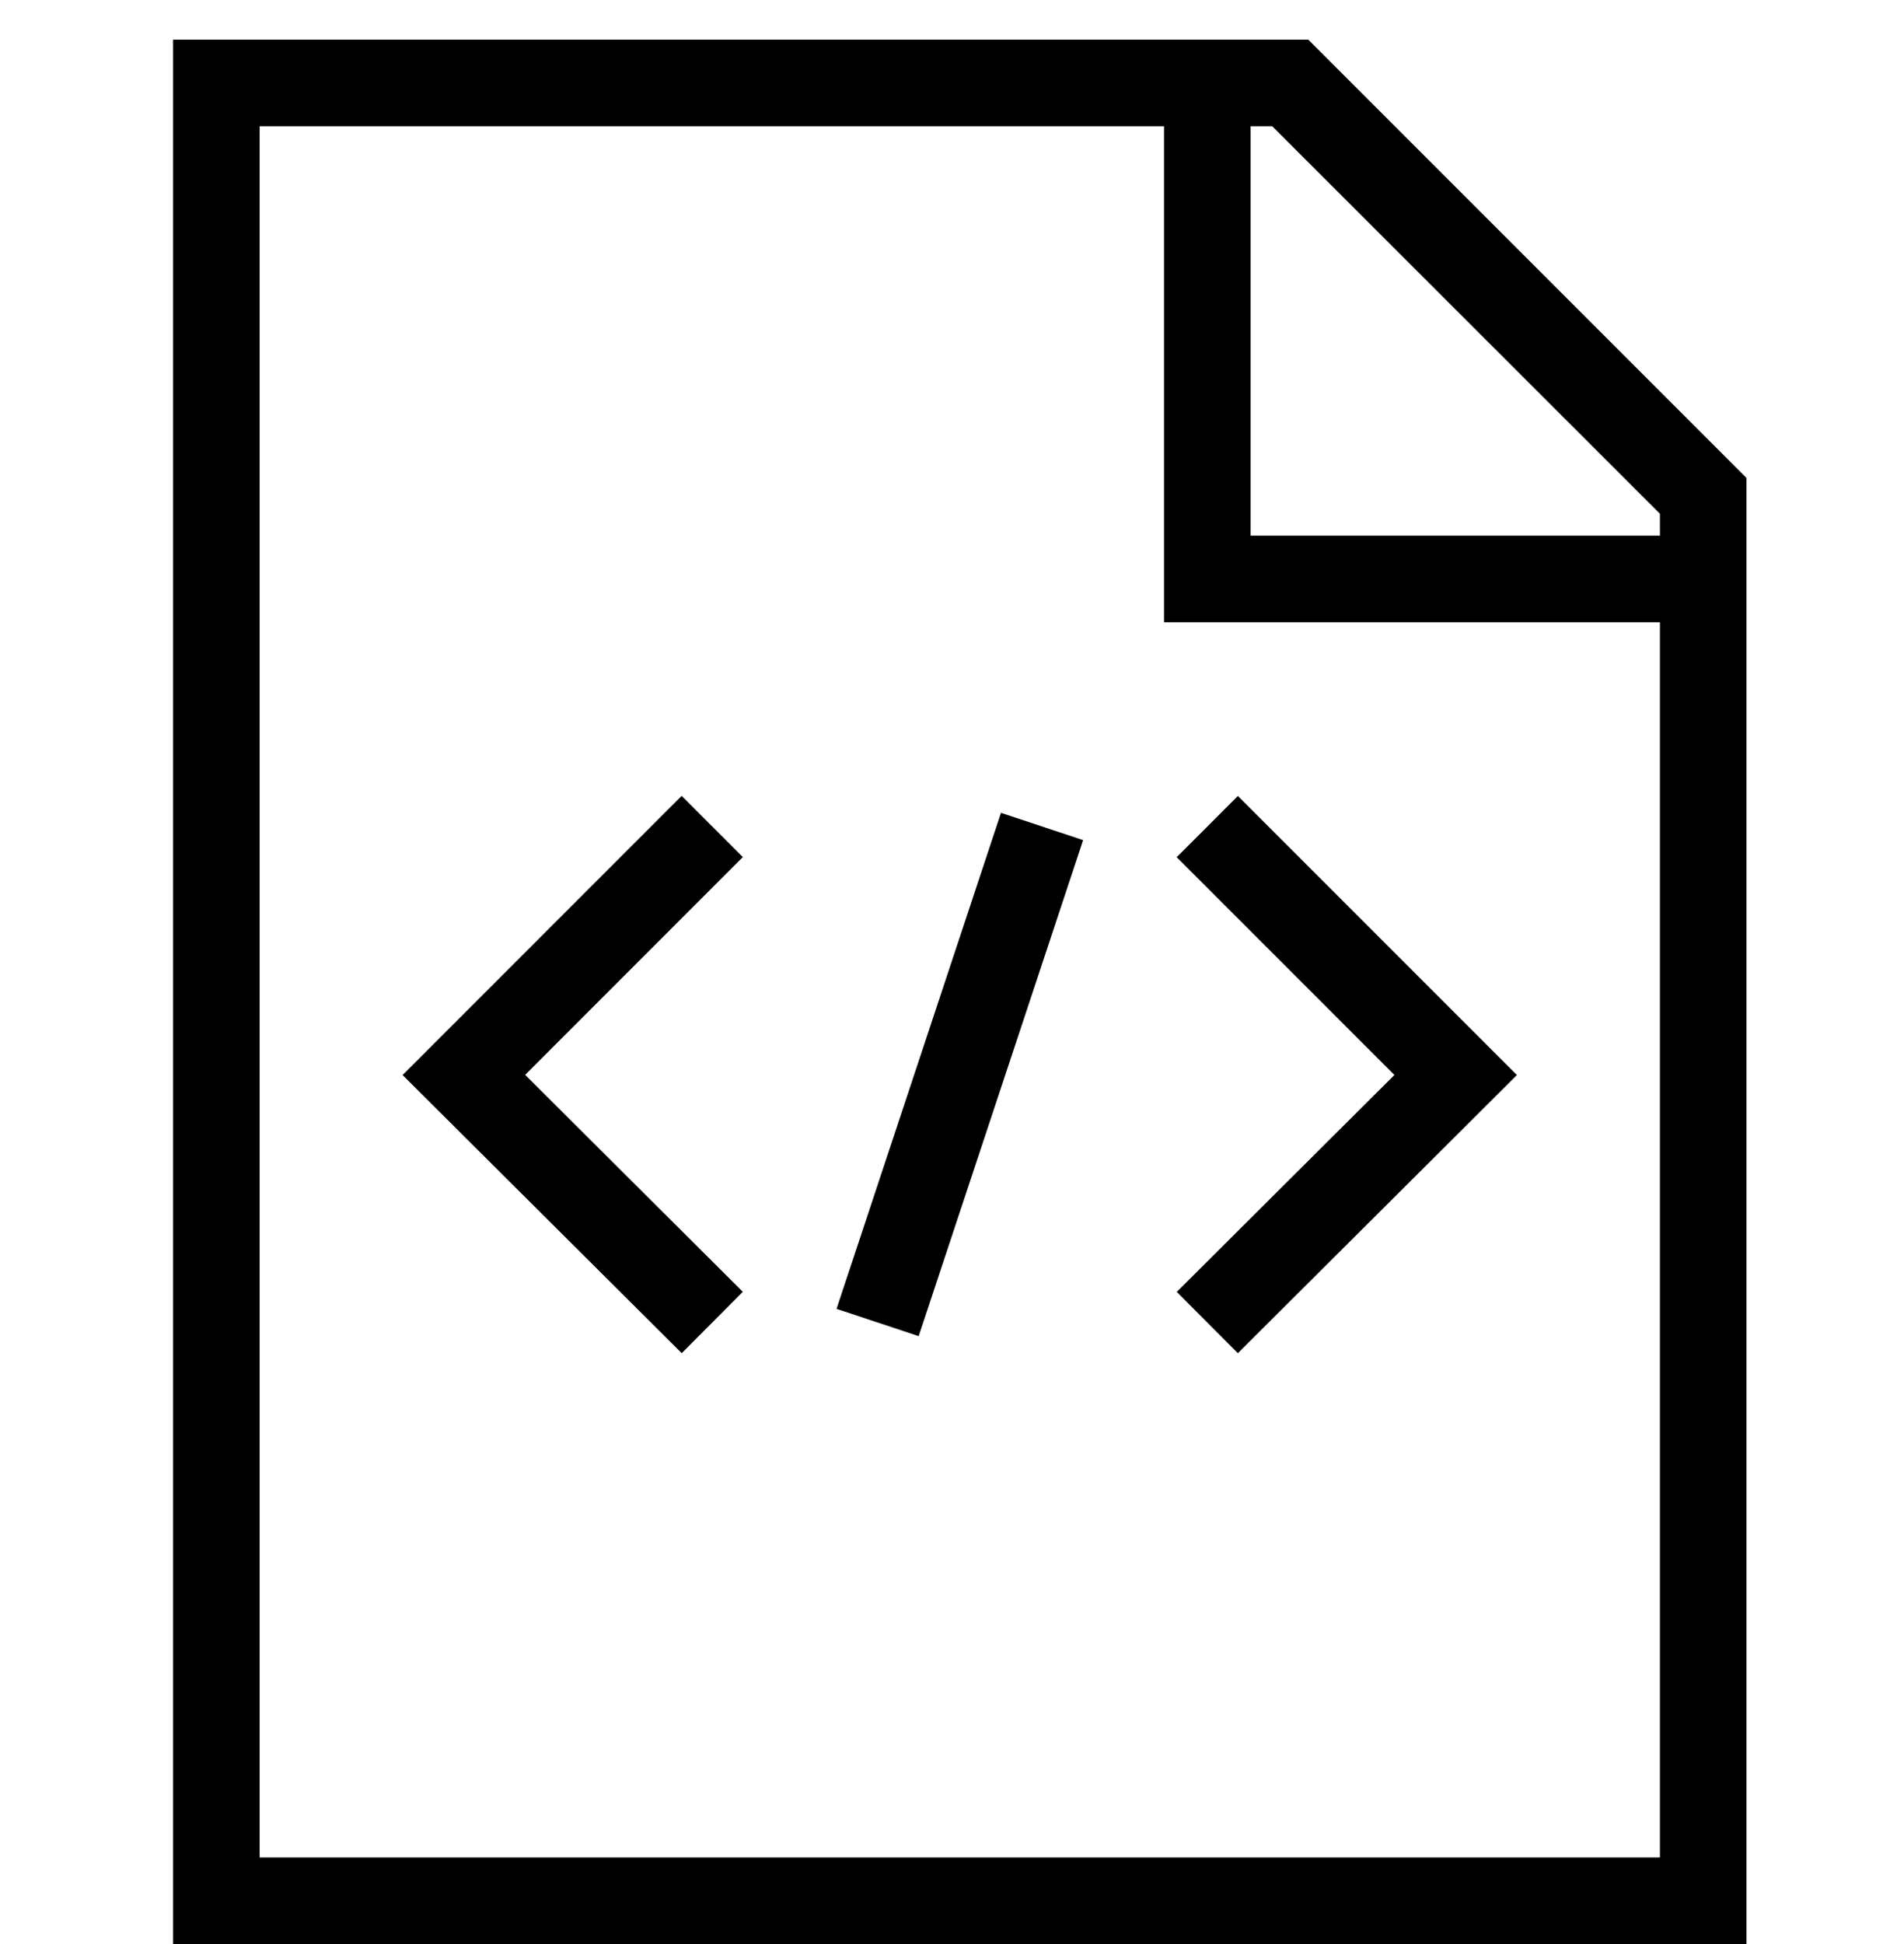 <svg viewBox="0 0 1024 1045.38" xmlns="http://www.w3.org/2000/svg"><path d="M366.64 727.614l-150.11-149.55 150.063-150.11 32.908 32.908L282.44 577.97 399.5 694.613zm299.1 0l-32.86-32.954 117.06-116.643L632.834 460.91 665.74 428l150.064 150.064zm-171.66-9.17l-44.172-14.662 88.436-266.705 44.172 14.662zM93.09 21.334H703.63l235.66 235.66v788.34H93.092zM684.22 67.877H139.636v930.91H892.74V276.26zm255.07 266.706H626.035V21.334h77.59l235.66 235.66zM672.58 288.038h220.16v-11.776L684.358 67.878h-11.776z"/></svg>